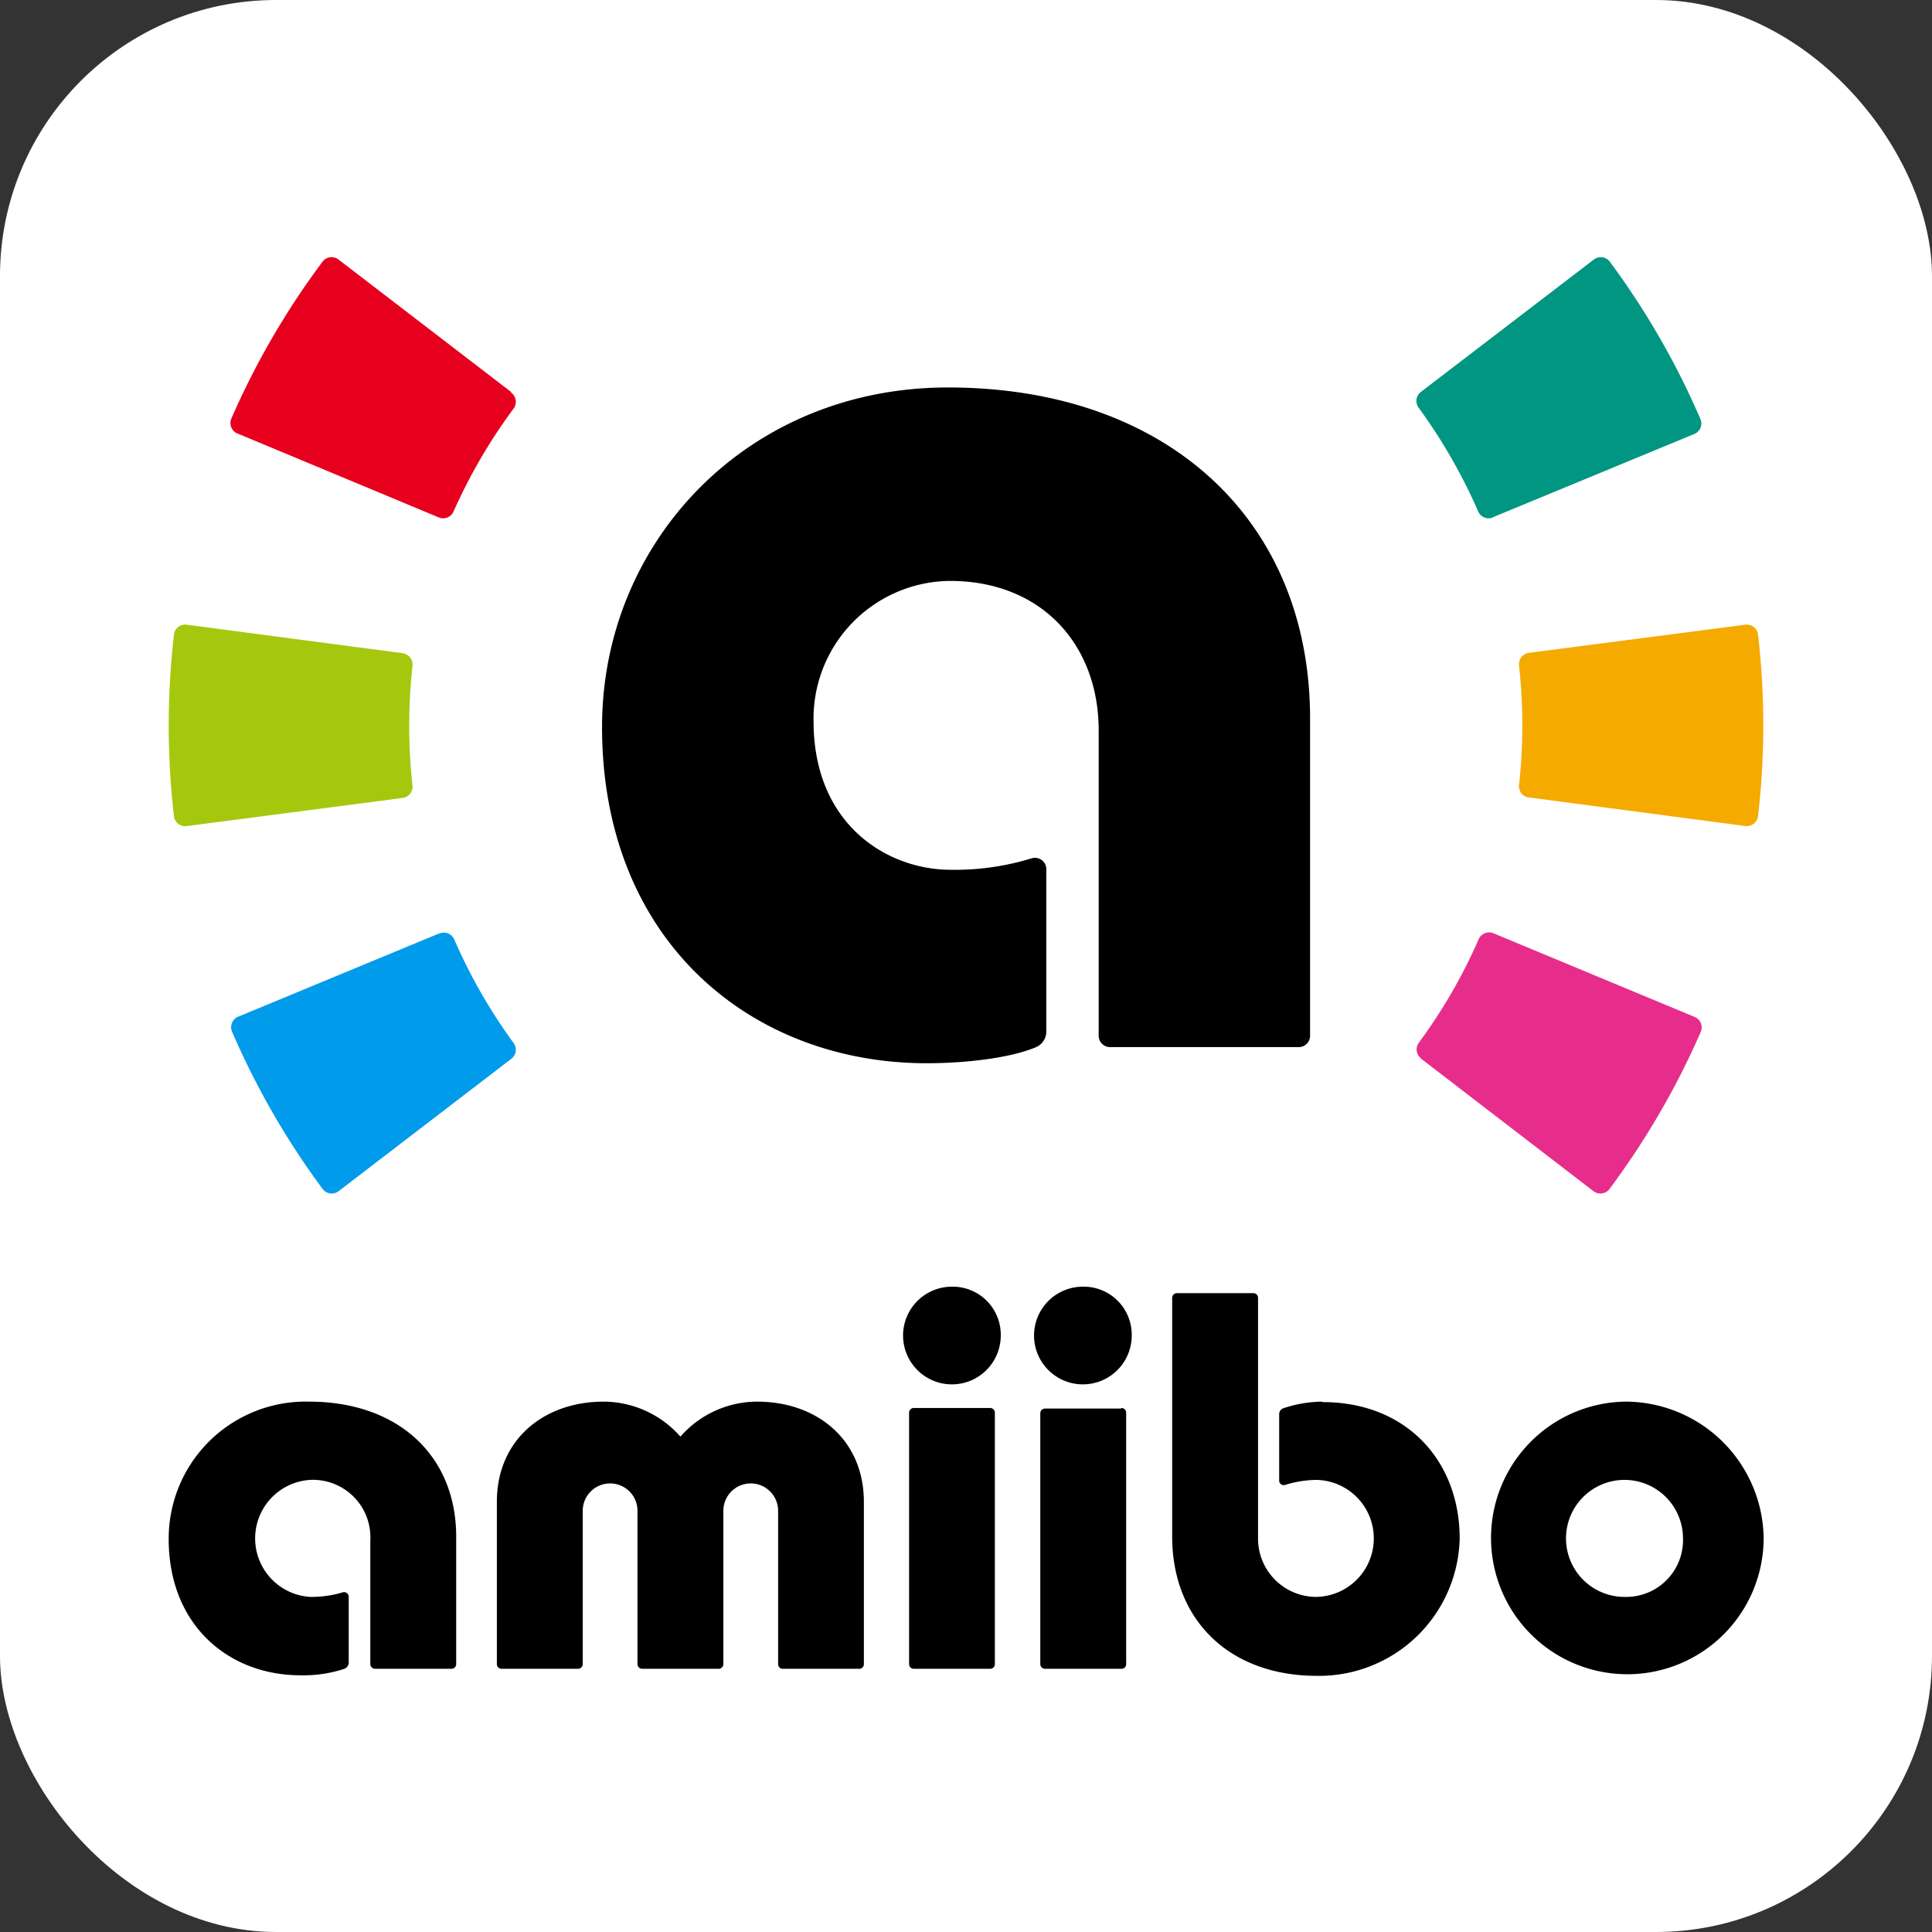 <svg xmlns="http://www.w3.org/2000/svg" viewBox="0 0 170.08 170.08" width="92" height="92"><rect x="0" y="0" width="170.08" height="170.08" fill="#333333" stroke="none"/><title>Asset 1</title><rect width="170.08" height="170.08" rx="24.3" ry="24.3" style="fill:#fff"/><path d="M134.65,70.21l18.95,2.5a1,1,0,0,0,1.17-.89,69.48,69.48,0,0,0,0-15.92,1,1,0,0,0-1.16-.9l-19,2.47a1,1,0,0,0-.88,1.14,48.13,48.13,0,0,1,0,10.46,1,1,0,0,0,.88,1.14" style="fill:#f5aa00"/><path d="M125.09,93.19l15.16,11.65a1,1,0,0,0,1.46-.2,69.71,69.71,0,0,0,8-13.77,1,1,0,0,0-.56-1.36l-17.65-7.34a1,1,0,0,0-1.34.54,47,47,0,0,1-5.24,9.06,1,1,0,0,0,.2,1.42" style="fill:#e62d8c"/><path d="M131.46,45.52l17.66-7.3a1,1,0,0,0,.56-1.36,69.45,69.45,0,0,0-7.94-13.79,1,1,0,0,0-1.46-.2L125.1,34.49a1,1,0,0,0-.2,1.42A48.31,48.31,0,0,1,130.12,45a1,1,0,0,0,1.34.54" style="fill:#009682"/><path d="M45,34.51,29.83,22.87a1,1,0,0,0-1.46.2,69.22,69.22,0,0,0-8,13.77A1,1,0,0,0,21,38.2L38.6,45.54A1,1,0,0,0,39.94,45a47.83,47.83,0,0,1,5.25-9,1,1,0,0,0-.2-1.44" style="fill:#e6001e"/><path d="M35.43,57.5,16.48,55a1,1,0,0,0-1.17.9,69.48,69.48,0,0,0,0,15.92,1,1,0,0,0,1.16.9l18.95-2.47a1,1,0,0,0,.89-1.14,48.13,48.13,0,0,1,0-10.46,1,1,0,0,0-.88-1.14" style="fill:#a5c80f"/><path d="M38.62,82.19,21,89.49a1,1,0,0,0-.56,1.36,69.45,69.45,0,0,0,7.94,13.79,1,1,0,0,0,1.46.2L45,93.22a1,1,0,0,0,.2-1.42A47.76,47.76,0,0,1,40,82.73a1,1,0,0,0-1.34-.54" style="fill:#009beb"/><path d="M83.45,34.11C65.76,34.11,53,47.71,53,64,53,82.87,66.16,93.6,81.59,93.6c3.16,0,7.23-.4,9.65-1.43a1.5,1.5,0,0,0,.87-1.4V76.57a1,1,0,0,0-1.32-1,23,23,0,0,1-7.09,1c-5.62,0-12.08-4-12.08-13.07a12.12,12.12,0,0,1,12-12.36c8.12,0,13.1,5.66,13.1,13.16V91.18a1,1,0,0,0,1,1h16.61a1,1,0,0,0,1-1V63.49C115.44,45.87,102.82,34.11,83.45,34.11Z"/><path d="M27.2,123.39a12.06,12.06,0,0,0-12.35,12.09c0,7.65,5.34,12,11.59,12a11.4,11.4,0,0,0,3.91-.58.61.61,0,0,0,.35-.57v-5.75a.41.41,0,0,0-.53-.4,9.59,9.59,0,0,1-2.87.4,5.16,5.16,0,0,1,0-10.3,5.06,5.06,0,0,1,5.3,5.34V146.5a.42.42,0,0,0,.42.41h6.72a.42.42,0,0,0,.42-.41V135.28c0-7.13-5.11-11.89-12.95-11.89m60,.56H80.44a.41.41,0,0,0-.41.42V146.5a.41.41,0,0,0,.41.41h6.73a.41.41,0,0,0,.41-.41V124.37a.41.41,0,0,0-.41-.42m-3.36-10.68a4.3,4.3,0,1,0,4.29,4.3,4.23,4.23,0,0,0-4.29-4.3m11.52,0a4.3,4.3,0,1,0,4.3,4.3,4.23,4.23,0,0,0-4.3-4.3M98.69,124H92a.42.42,0,0,0-.42.42V146.5a.42.42,0,0,0,.42.41h6.72a.41.41,0,0,0,.42-.41V124.37a.42.42,0,0,0-.42-.42m44.34-.56a12,12,0,1,0,12.2,12,12.19,12.19,0,0,0-12.2-12m0,17.19a5.15,5.15,0,1,1,5.1-5.15,5,5,0,0,1-5.1,5.15M66.65,123.39a9,9,0,0,0-6.75,3.08,9.05,9.05,0,0,0-6.75-3.08c-5.25,0-9.41,3.32-9.41,8.83V146.5a.42.42,0,0,0,.42.41h6.72a.42.42,0,0,0,.42-.41V133a2.41,2.41,0,0,1,4.82,0V146.5a.42.42,0,0,0,.42.41h6.72a.42.42,0,0,0,.42-.41V133a2.41,2.41,0,0,1,4.82,0V146.5a.41.41,0,0,0,.41.41h6.73a.41.41,0,0,0,.41-.41V132.22c0-5.51-4.16-8.83-9.4-8.83m49.74,0a11,11,0,0,0-3.4.58.54.54,0,0,0-.38.53v5.83a.4.4,0,0,0,.53.39,9.71,9.71,0,0,1,2.69-.44,5.15,5.15,0,0,1-.08,10.3,5.13,5.13,0,0,1-5-5.15V114.26a.41.41,0,0,0-.41-.42h-6.73a.42.42,0,0,0-.42.42v21c0,7.24,4.92,12.27,12.76,12.27a12.38,12.38,0,0,0,12.55-12.1c0-6.73-4.59-12-12.08-12"/></svg>